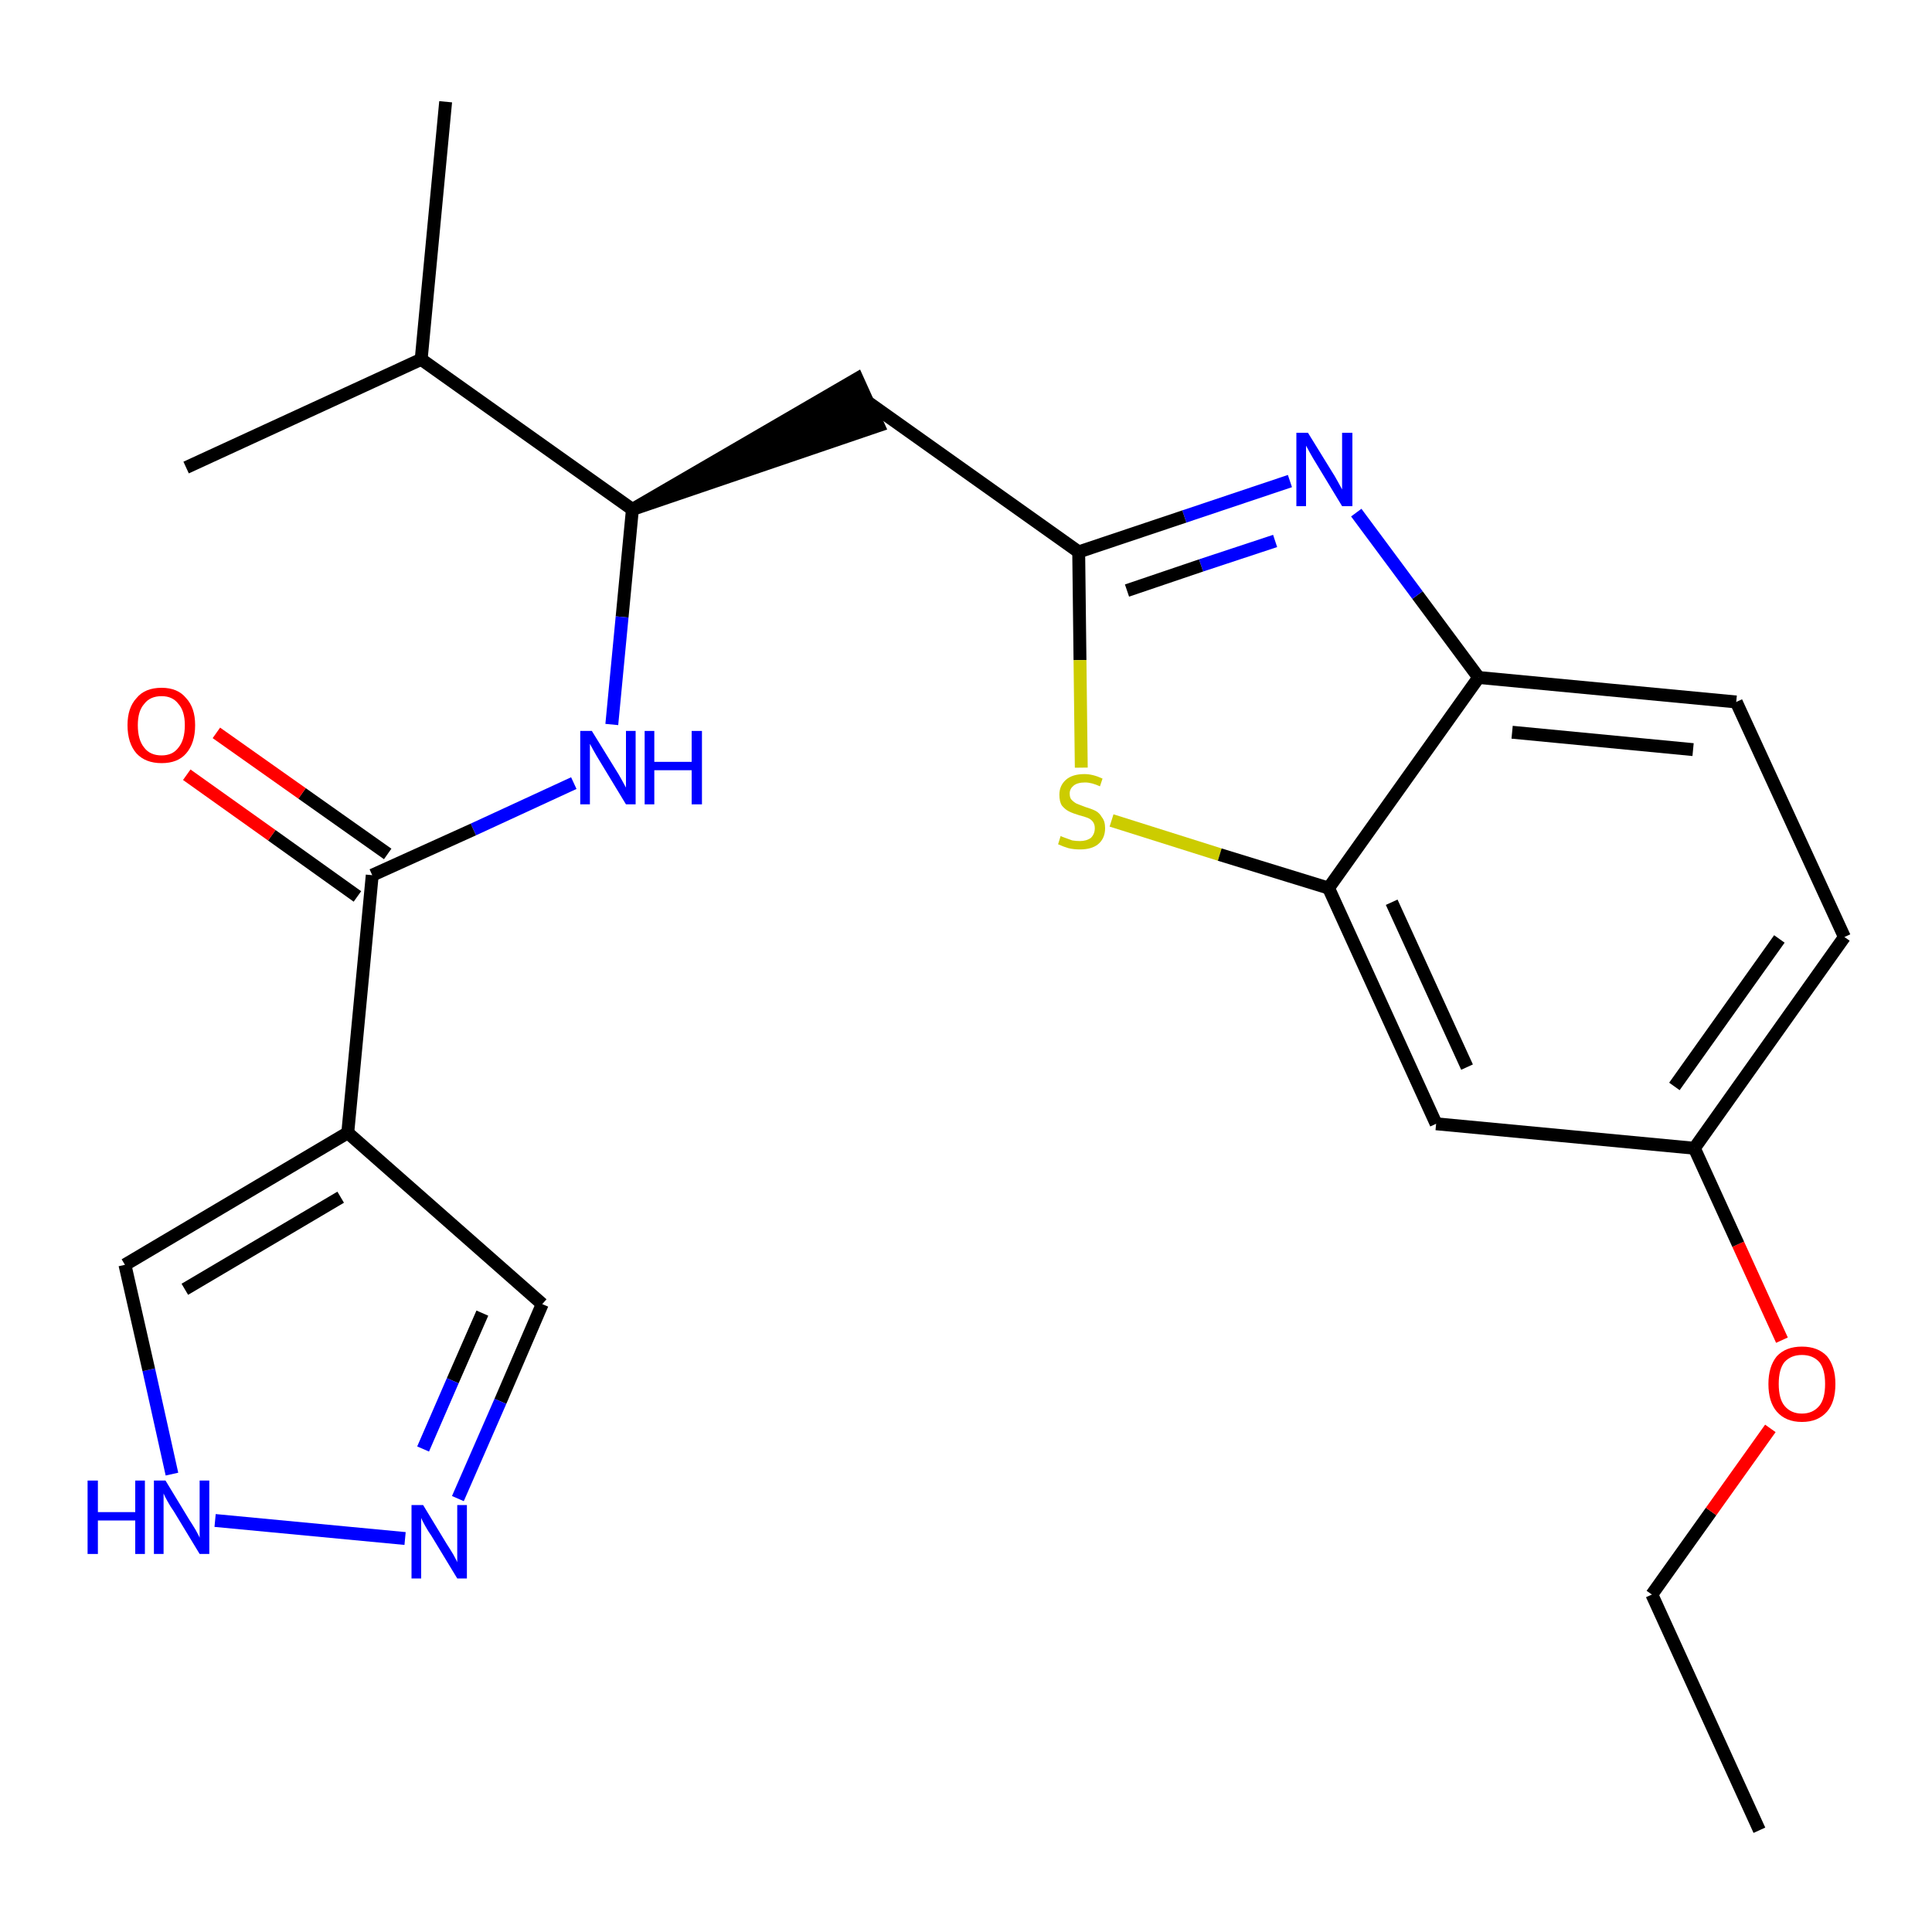 <?xml version='1.0' encoding='iso-8859-1'?>
<svg version='1.1' baseProfile='full'
              xmlns='http://www.w3.org/2000/svg'
                      xmlns:rdkit='http://www.rdkit.org/xml'
                      xmlns:xlink='http://www.w3.org/1999/xlink'
                  xml:space='preserve'
width='300px' height='300px' viewBox='0 0 300 300'>
<!-- END OF HEADER -->
<path class='bond-0 atom-0 atom-1' d='M 273.2,284.2 L 256.5,247.6' style='fill:none;fill-rule:evenodd;stroke:#000000;stroke-width:2.0px;stroke-linecap:butt;stroke-linejoin:miter;stroke-opacity:1' />
<path class='bond-1 atom-1 atom-2' d='M 256.5,247.6 L 265.7,234.7' style='fill:none;fill-rule:evenodd;stroke:#000000;stroke-width:2.0px;stroke-linecap:butt;stroke-linejoin:miter;stroke-opacity:1' />
<path class='bond-1 atom-1 atom-2' d='M 265.7,234.7 L 274.9,221.8' style='fill:none;fill-rule:evenodd;stroke:#FF0000;stroke-width:2.0px;stroke-linecap:butt;stroke-linejoin:miter;stroke-opacity:1' />
<path class='bond-2 atom-2 atom-3' d='M 276.7,208.1 L 269.9,193.2' style='fill:none;fill-rule:evenodd;stroke:#FF0000;stroke-width:2.0px;stroke-linecap:butt;stroke-linejoin:miter;stroke-opacity:1' />
<path class='bond-2 atom-2 atom-3' d='M 269.9,193.2 L 263.1,178.3' style='fill:none;fill-rule:evenodd;stroke:#000000;stroke-width:2.0px;stroke-linecap:butt;stroke-linejoin:miter;stroke-opacity:1' />
<path class='bond-3 atom-3 atom-4' d='M 263.1,178.3 L 286.4,145.5' style='fill:none;fill-rule:evenodd;stroke:#000000;stroke-width:2.0px;stroke-linecap:butt;stroke-linejoin:miter;stroke-opacity:1' />
<path class='bond-3 atom-3 atom-4' d='M 260.0,168.7 L 276.3,145.8' style='fill:none;fill-rule:evenodd;stroke:#000000;stroke-width:2.0px;stroke-linecap:butt;stroke-linejoin:miter;stroke-opacity:1' />
<path class='bond-24 atom-24 atom-3' d='M 223.0,174.5 L 263.1,178.3' style='fill:none;fill-rule:evenodd;stroke:#000000;stroke-width:2.0px;stroke-linecap:butt;stroke-linejoin:miter;stroke-opacity:1' />
<path class='bond-4 atom-4 atom-5' d='M 286.4,145.5 L 269.6,109.0' style='fill:none;fill-rule:evenodd;stroke:#000000;stroke-width:2.0px;stroke-linecap:butt;stroke-linejoin:miter;stroke-opacity:1' />
<path class='bond-5 atom-5 atom-6' d='M 269.6,109.0 L 229.6,105.2' style='fill:none;fill-rule:evenodd;stroke:#000000;stroke-width:2.0px;stroke-linecap:butt;stroke-linejoin:miter;stroke-opacity:1' />
<path class='bond-5 atom-5 atom-6' d='M 262.9,116.4 L 234.8,113.7' style='fill:none;fill-rule:evenodd;stroke:#000000;stroke-width:2.0px;stroke-linecap:butt;stroke-linejoin:miter;stroke-opacity:1' />
<path class='bond-6 atom-6 atom-7' d='M 229.6,105.2 L 220.1,92.4' style='fill:none;fill-rule:evenodd;stroke:#000000;stroke-width:2.0px;stroke-linecap:butt;stroke-linejoin:miter;stroke-opacity:1' />
<path class='bond-6 atom-6 atom-7' d='M 220.1,92.4 L 210.6,79.6' style='fill:none;fill-rule:evenodd;stroke:#0000FF;stroke-width:2.0px;stroke-linecap:butt;stroke-linejoin:miter;stroke-opacity:1' />
<path class='bond-25 atom-23 atom-6' d='M 206.3,137.9 L 229.6,105.2' style='fill:none;fill-rule:evenodd;stroke:#000000;stroke-width:2.0px;stroke-linecap:butt;stroke-linejoin:miter;stroke-opacity:1' />
<path class='bond-7 atom-7 atom-8' d='M 200.3,74.7 L 183.9,80.2' style='fill:none;fill-rule:evenodd;stroke:#0000FF;stroke-width:2.0px;stroke-linecap:butt;stroke-linejoin:miter;stroke-opacity:1' />
<path class='bond-7 atom-7 atom-8' d='M 183.9,80.2 L 167.5,85.7' style='fill:none;fill-rule:evenodd;stroke:#000000;stroke-width:2.0px;stroke-linecap:butt;stroke-linejoin:miter;stroke-opacity:1' />
<path class='bond-7 atom-7 atom-8' d='M 198.0,84.0 L 186.5,87.8' style='fill:none;fill-rule:evenodd;stroke:#0000FF;stroke-width:2.0px;stroke-linecap:butt;stroke-linejoin:miter;stroke-opacity:1' />
<path class='bond-7 atom-7 atom-8' d='M 186.5,87.8 L 175.0,91.7' style='fill:none;fill-rule:evenodd;stroke:#000000;stroke-width:2.0px;stroke-linecap:butt;stroke-linejoin:miter;stroke-opacity:1' />
<path class='bond-8 atom-8 atom-9' d='M 167.5,85.7 L 134.7,62.4' style='fill:none;fill-rule:evenodd;stroke:#000000;stroke-width:2.0px;stroke-linecap:butt;stroke-linejoin:miter;stroke-opacity:1' />
<path class='bond-21 atom-8 atom-22' d='M 167.5,85.7 L 167.7,102.5' style='fill:none;fill-rule:evenodd;stroke:#000000;stroke-width:2.0px;stroke-linecap:butt;stroke-linejoin:miter;stroke-opacity:1' />
<path class='bond-21 atom-8 atom-22' d='M 167.7,102.5 L 167.9,119.2' style='fill:none;fill-rule:evenodd;stroke:#CCCC00;stroke-width:2.0px;stroke-linecap:butt;stroke-linejoin:miter;stroke-opacity:1' />
<path class='bond-9 atom-10 atom-9' d='M 98.2,79.1 L 136.4,66.1 L 133.1,58.8 Z' style='fill:#000000;fill-rule:evenodd;fill-opacity:1;stroke:#000000;stroke-width:2.0px;stroke-linecap:butt;stroke-linejoin:miter;stroke-opacity:1;' />
<path class='bond-10 atom-10 atom-11' d='M 98.2,79.1 L 96.6,95.8' style='fill:none;fill-rule:evenodd;stroke:#000000;stroke-width:2.0px;stroke-linecap:butt;stroke-linejoin:miter;stroke-opacity:1' />
<path class='bond-10 atom-10 atom-11' d='M 96.6,95.8 L 95.0,112.5' style='fill:none;fill-rule:evenodd;stroke:#0000FF;stroke-width:2.0px;stroke-linecap:butt;stroke-linejoin:miter;stroke-opacity:1' />
<path class='bond-18 atom-10 atom-19' d='M 98.2,79.1 L 65.4,55.8' style='fill:none;fill-rule:evenodd;stroke:#000000;stroke-width:2.0px;stroke-linecap:butt;stroke-linejoin:miter;stroke-opacity:1' />
<path class='bond-11 atom-11 atom-12' d='M 89.1,121.6 L 73.5,128.8' style='fill:none;fill-rule:evenodd;stroke:#0000FF;stroke-width:2.0px;stroke-linecap:butt;stroke-linejoin:miter;stroke-opacity:1' />
<path class='bond-11 atom-11 atom-12' d='M 73.5,128.8 L 57.8,135.9' style='fill:none;fill-rule:evenodd;stroke:#000000;stroke-width:2.0px;stroke-linecap:butt;stroke-linejoin:miter;stroke-opacity:1' />
<path class='bond-12 atom-12 atom-13' d='M 60.2,132.6 L 46.9,123.2' style='fill:none;fill-rule:evenodd;stroke:#000000;stroke-width:2.0px;stroke-linecap:butt;stroke-linejoin:miter;stroke-opacity:1' />
<path class='bond-12 atom-12 atom-13' d='M 46.9,123.2 L 33.6,113.8' style='fill:none;fill-rule:evenodd;stroke:#FF0000;stroke-width:2.0px;stroke-linecap:butt;stroke-linejoin:miter;stroke-opacity:1' />
<path class='bond-12 atom-12 atom-13' d='M 55.5,139.2 L 42.2,129.7' style='fill:none;fill-rule:evenodd;stroke:#000000;stroke-width:2.0px;stroke-linecap:butt;stroke-linejoin:miter;stroke-opacity:1' />
<path class='bond-12 atom-12 atom-13' d='M 42.2,129.7 L 29.0,120.3' style='fill:none;fill-rule:evenodd;stroke:#FF0000;stroke-width:2.0px;stroke-linecap:butt;stroke-linejoin:miter;stroke-opacity:1' />
<path class='bond-13 atom-12 atom-14' d='M 57.8,135.9 L 54.0,175.9' style='fill:none;fill-rule:evenodd;stroke:#000000;stroke-width:2.0px;stroke-linecap:butt;stroke-linejoin:miter;stroke-opacity:1' />
<path class='bond-14 atom-14 atom-15' d='M 54.0,175.9 L 84.2,202.5' style='fill:none;fill-rule:evenodd;stroke:#000000;stroke-width:2.0px;stroke-linecap:butt;stroke-linejoin:miter;stroke-opacity:1' />
<path class='bond-26 atom-18 atom-14' d='M 19.4,196.4 L 54.0,175.9' style='fill:none;fill-rule:evenodd;stroke:#000000;stroke-width:2.0px;stroke-linecap:butt;stroke-linejoin:miter;stroke-opacity:1' />
<path class='bond-26 atom-18 atom-14' d='M 28.7,200.2 L 52.9,185.9' style='fill:none;fill-rule:evenodd;stroke:#000000;stroke-width:2.0px;stroke-linecap:butt;stroke-linejoin:miter;stroke-opacity:1' />
<path class='bond-15 atom-15 atom-16' d='M 84.2,202.5 L 77.7,217.6' style='fill:none;fill-rule:evenodd;stroke:#000000;stroke-width:2.0px;stroke-linecap:butt;stroke-linejoin:miter;stroke-opacity:1' />
<path class='bond-15 atom-15 atom-16' d='M 77.7,217.6 L 71.1,232.7' style='fill:none;fill-rule:evenodd;stroke:#0000FF;stroke-width:2.0px;stroke-linecap:butt;stroke-linejoin:miter;stroke-opacity:1' />
<path class='bond-15 atom-15 atom-16' d='M 74.9,203.9 L 70.3,214.4' style='fill:none;fill-rule:evenodd;stroke:#000000;stroke-width:2.0px;stroke-linecap:butt;stroke-linejoin:miter;stroke-opacity:1' />
<path class='bond-15 atom-15 atom-16' d='M 70.3,214.4 L 65.7,225.0' style='fill:none;fill-rule:evenodd;stroke:#0000FF;stroke-width:2.0px;stroke-linecap:butt;stroke-linejoin:miter;stroke-opacity:1' />
<path class='bond-16 atom-16 atom-17' d='M 62.9,238.9 L 33.4,236.1' style='fill:none;fill-rule:evenodd;stroke:#0000FF;stroke-width:2.0px;stroke-linecap:butt;stroke-linejoin:miter;stroke-opacity:1' />
<path class='bond-17 atom-17 atom-18' d='M 26.7,228.9 L 23.1,212.7' style='fill:none;fill-rule:evenodd;stroke:#0000FF;stroke-width:2.0px;stroke-linecap:butt;stroke-linejoin:miter;stroke-opacity:1' />
<path class='bond-17 atom-17 atom-18' d='M 23.1,212.7 L 19.4,196.4' style='fill:none;fill-rule:evenodd;stroke:#000000;stroke-width:2.0px;stroke-linecap:butt;stroke-linejoin:miter;stroke-opacity:1' />
<path class='bond-19 atom-19 atom-20' d='M 65.4,55.8 L 69.2,15.8' style='fill:none;fill-rule:evenodd;stroke:#000000;stroke-width:2.0px;stroke-linecap:butt;stroke-linejoin:miter;stroke-opacity:1' />
<path class='bond-20 atom-19 atom-21' d='M 65.4,55.8 L 28.9,72.6' style='fill:none;fill-rule:evenodd;stroke:#000000;stroke-width:2.0px;stroke-linecap:butt;stroke-linejoin:miter;stroke-opacity:1' />
<path class='bond-22 atom-22 atom-23' d='M 172.6,127.4 L 189.4,132.7' style='fill:none;fill-rule:evenodd;stroke:#CCCC00;stroke-width:2.0px;stroke-linecap:butt;stroke-linejoin:miter;stroke-opacity:1' />
<path class='bond-22 atom-22 atom-23' d='M 189.4,132.7 L 206.3,137.9' style='fill:none;fill-rule:evenodd;stroke:#000000;stroke-width:2.0px;stroke-linecap:butt;stroke-linejoin:miter;stroke-opacity:1' />
<path class='bond-23 atom-23 atom-24' d='M 206.3,137.9 L 223.0,174.5' style='fill:none;fill-rule:evenodd;stroke:#000000;stroke-width:2.0px;stroke-linecap:butt;stroke-linejoin:miter;stroke-opacity:1' />
<path class='bond-23 atom-23 atom-24' d='M 216.1,140.1 L 227.8,165.7' style='fill:none;fill-rule:evenodd;stroke:#000000;stroke-width:2.0px;stroke-linecap:butt;stroke-linejoin:miter;stroke-opacity:1' />
<path  class='atom-2' d='M 274.6 214.9
Q 274.6 212.2, 275.9 210.6
Q 277.3 209.1, 279.8 209.1
Q 282.3 209.1, 283.7 210.6
Q 285.0 212.2, 285.0 214.9
Q 285.0 217.7, 283.7 219.2
Q 282.3 220.8, 279.8 220.8
Q 277.3 220.8, 275.9 219.2
Q 274.6 217.7, 274.6 214.9
M 279.8 219.5
Q 281.5 219.5, 282.5 218.3
Q 283.4 217.2, 283.4 214.9
Q 283.4 212.6, 282.5 211.5
Q 281.5 210.4, 279.8 210.4
Q 278.1 210.4, 277.1 211.5
Q 276.2 212.6, 276.2 214.9
Q 276.2 217.2, 277.1 218.3
Q 278.1 219.5, 279.8 219.5
' fill='#FF0000'/>
<path  class='atom-7' d='M 203.1 67.2
L 206.8 73.2
Q 207.2 73.8, 207.8 74.9
Q 208.4 76.0, 208.4 76.0
L 208.4 67.2
L 210.0 67.2
L 210.0 78.6
L 208.4 78.6
L 204.4 72.0
Q 203.9 71.2, 203.4 70.3
Q 202.9 69.4, 202.8 69.2
L 202.8 78.6
L 201.3 78.6
L 201.3 67.2
L 203.1 67.2
' fill='#0000FF'/>
<path  class='atom-11' d='M 91.9 113.5
L 95.6 119.5
Q 96.0 120.1, 96.6 121.2
Q 97.2 122.3, 97.2 122.3
L 97.2 113.5
L 98.7 113.5
L 98.7 124.9
L 97.2 124.9
L 93.2 118.3
Q 92.7 117.5, 92.2 116.6
Q 91.7 115.7, 91.6 115.5
L 91.6 124.9
L 90.1 124.9
L 90.1 113.5
L 91.9 113.5
' fill='#0000FF'/>
<path  class='atom-11' d='M 100.1 113.5
L 101.6 113.5
L 101.6 118.3
L 107.4 118.3
L 107.4 113.5
L 109.0 113.5
L 109.0 124.9
L 107.4 124.9
L 107.4 119.6
L 101.6 119.6
L 101.6 124.9
L 100.1 124.9
L 100.1 113.5
' fill='#0000FF'/>
<path  class='atom-13' d='M 19.8 112.6
Q 19.8 109.9, 21.2 108.4
Q 22.5 106.8, 25.1 106.8
Q 27.6 106.8, 28.9 108.4
Q 30.3 109.9, 30.3 112.6
Q 30.3 115.4, 28.9 117.0
Q 27.6 118.5, 25.1 118.5
Q 22.6 118.5, 21.2 117.0
Q 19.8 115.4, 19.8 112.6
M 25.1 117.3
Q 26.8 117.3, 27.7 116.1
Q 28.7 114.9, 28.7 112.6
Q 28.7 110.4, 27.7 109.3
Q 26.8 108.1, 25.1 108.1
Q 23.3 108.1, 22.4 109.3
Q 21.4 110.4, 21.4 112.6
Q 21.4 114.9, 22.4 116.1
Q 23.3 117.3, 25.1 117.3
' fill='#FF0000'/>
<path  class='atom-16' d='M 65.7 233.7
L 69.4 239.8
Q 69.8 240.4, 70.4 241.4
Q 71.0 242.5, 71.0 242.6
L 71.0 233.7
L 72.5 233.7
L 72.5 245.1
L 71.0 245.1
L 67.0 238.5
Q 66.5 237.8, 66.0 236.9
Q 65.5 236.0, 65.4 235.7
L 65.4 245.1
L 63.9 245.1
L 63.9 233.7
L 65.7 233.7
' fill='#0000FF'/>
<path  class='atom-17' d='M 13.6 229.9
L 15.2 229.9
L 15.2 234.8
L 21.0 234.8
L 21.0 229.9
L 22.5 229.9
L 22.5 241.3
L 21.0 241.3
L 21.0 236.1
L 15.2 236.1
L 15.2 241.3
L 13.6 241.3
L 13.6 229.9
' fill='#0000FF'/>
<path  class='atom-17' d='M 25.7 229.9
L 29.4 236.0
Q 29.8 236.6, 30.4 237.6
Q 31.0 238.7, 31.0 238.8
L 31.0 229.9
L 32.5 229.9
L 32.5 241.3
L 31.0 241.3
L 27.0 234.7
Q 26.5 234.0, 26.0 233.1
Q 25.5 232.2, 25.4 231.9
L 25.4 241.3
L 23.9 241.3
L 23.9 229.9
L 25.7 229.9
' fill='#0000FF'/>
<path  class='atom-22' d='M 164.7 129.8
Q 164.8 129.9, 165.4 130.1
Q 165.9 130.3, 166.5 130.5
Q 167.1 130.6, 167.7 130.6
Q 168.7 130.6, 169.4 130.1
Q 170.0 129.5, 170.0 128.6
Q 170.0 128.0, 169.7 127.6
Q 169.4 127.2, 168.9 127.0
Q 168.4 126.8, 167.6 126.6
Q 166.6 126.3, 166.0 126.0
Q 165.4 125.7, 164.9 125.1
Q 164.5 124.5, 164.5 123.4
Q 164.5 122.0, 165.5 121.1
Q 166.5 120.2, 168.4 120.2
Q 169.7 120.2, 171.2 120.9
L 170.8 122.1
Q 169.5 121.5, 168.5 121.5
Q 167.3 121.5, 166.7 122.0
Q 166.1 122.5, 166.1 123.2
Q 166.1 123.9, 166.4 124.2
Q 166.8 124.6, 167.2 124.8
Q 167.7 125.0, 168.5 125.3
Q 169.5 125.6, 170.1 125.9
Q 170.7 126.2, 171.1 126.9
Q 171.6 127.5, 171.6 128.6
Q 171.6 130.2, 170.5 131.1
Q 169.5 131.9, 167.7 131.9
Q 166.7 131.9, 165.9 131.7
Q 165.2 131.5, 164.3 131.1
L 164.7 129.8
' fill='#CCCC00'/>
</svg>
